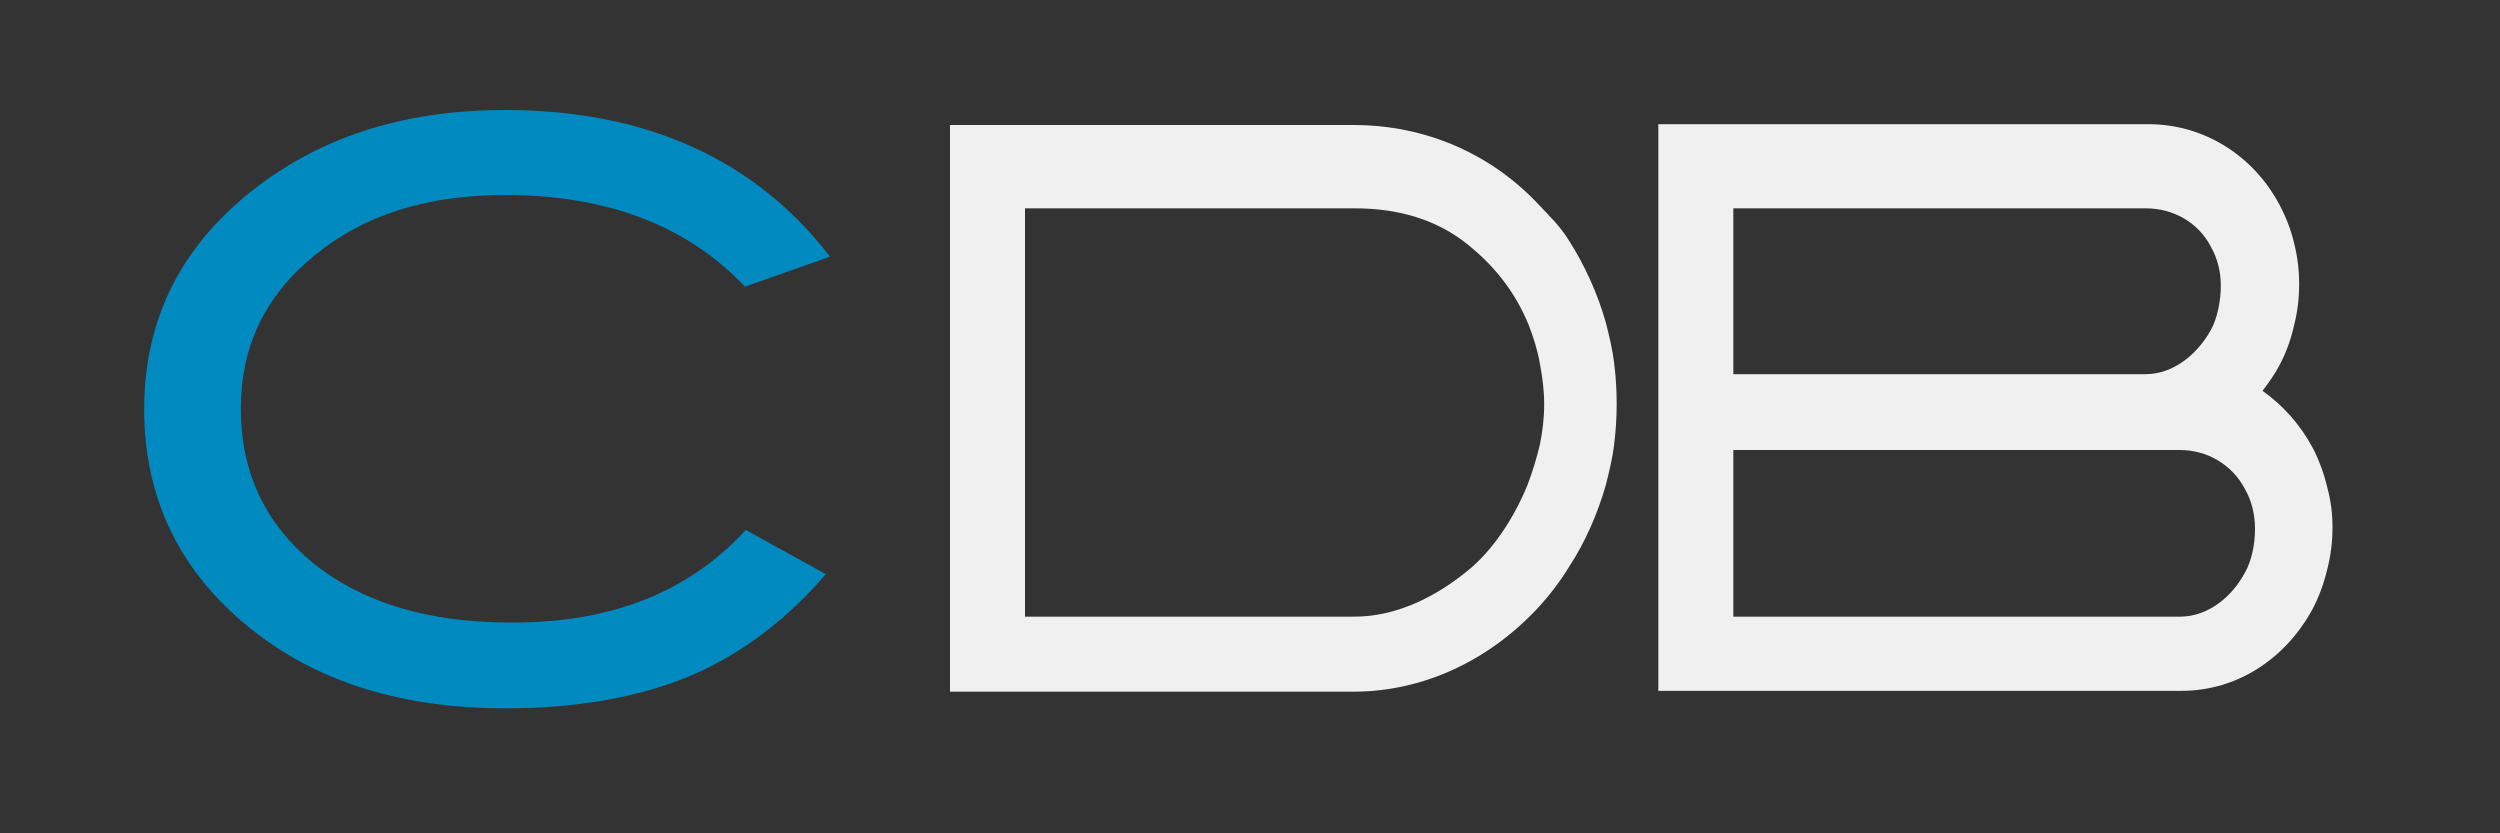 <?xml version="1.0" encoding="utf-8"?>
<!-- Generator: Adobe Illustrator 19.0.0, SVG Export Plug-In . SVG Version: 6.00 Build 0)  -->
<svg version="1.1" id="Layer_1" xmlns="http://www.w3.org/2000/svg" xmlns:xlink="http://www.w3.org/1999/xlink" x="0px" y="0px"
	 viewBox="0 0 300 100" style="enable-background:new 0 0 300 100;" xml:space="preserve">
<rect x="0" y="0" width="300" height="100" fill="#333333" stroke="none"/>
<style type="text/css">
	.st0{fill:#F0F0F0;}
	.st1{fill:#008ABF;}
</style>
<g id="XMLID_1_">
</g>
<g id="XMLID_6_">
</g>
<g id="XMLID_7_">
</g>
<g id="XMLID_8_">
</g>
<g id="XMLID_9_">
</g>
<g id="XMLID_10_">
</g>
<g id="XMLID_11_">
</g>
<g id="XMLID_12_">
</g>
<g id="XMLID_13_">
</g>
<g id="XMLID_14_">
</g>
<g id="XMLID_15_">
</g>
<g id="XMLID_16_">
</g>
<g id="XMLID_17_">
</g>
<g>
	<path id="XMLID_55_" class="st0" d="M193.7,43.6c-0.2-1.7-0.6-3.3-1-4.9c-1-3.5-2.5-6.8-4.4-9.8c-1.1-1.8-2.4-3-3.8-4.5
		c-5.7-6-13.5-9.4-22.1-9.4H114v68h48.4c8.6,0,16.4-3.9,22.1-10c1.4-1.5,2.7-3.2,3.8-5c1.9-2.9,3.4-6.3,4.4-9.8
		c0.4-1.6,0.8-3.2,1-4.9c0.2-1.6,0.3-3.2,0.3-4.9C194,46.8,193.9,45.2,193.7,43.6z M183.3,58.2c-1.6,3.9-4.1,7.8-7.2,10.3
		c-3.8,3.1-8.5,5.5-13.6,5.5H123V25h39.6c5.1,0,9.8,1.3,13.6,4.4c3.1,2.5,5.6,5.6,7.2,9.5c0.6,1.5,1.1,3.1,1.4,4.8
		c0.3,1.6,0.5,3.2,0.5,4.8c0,1.7-0.2,3.3-0.5,4.8C184.4,55,183.9,56.6,183.3,58.2z"/>
	<path id="XMLID_79_" class="st0" d="M279.3,58.6c-0.4-1.7-1-3.4-1.8-4.9c-1.5-2.8-3.6-5.1-6-6.8c0.7-0.9,1.4-1.9,2-3
		c0.8-1.5,1.4-3.1,1.8-4.9c0.4-1.6,0.6-3.2,0.6-4.9s-0.2-3.3-0.6-4.9c-0.4-1.7-1-3.2-1.8-4.7c-3.1-5.8-9-9.6-15.7-9.6H199v68h62.8
		c6.7,0,12.5-3.9,15.7-9.8c0.8-1.5,1.4-3.2,1.8-4.9c0.4-1.6,0.6-3.2,0.6-4.9S279.7,60.1,279.3,58.6z M208,25h49.5
		c3.3,0,6.3,1.7,7.8,4.6c0.8,1.4,1.2,3,1.2,4.7s-0.4,3.9-1.2,5.3c-1.6,2.9-4.5,5.3-7.8,5.3H208V25z M261.6,74H208V54h53.6
		c3.3,0,6.3,1.8,7.8,4.7c0.8,1.4,1.2,3,1.2,4.8c0,1.8-0.4,3.8-1.2,5.2C267.8,71.7,264.9,74,261.6,74z"/>
	<g id="XMLID_3_">
		<path id="XMLID_4_" class="st1" d="M89.5,63.6l9.6,5.3c-4.8,5.6-10.3,9.7-16.5,12.3c-6.1,2.5-13.4,3.8-22,3.8c-12,0-22-3-29.8-9
			c-9-6.9-13.5-15.9-13.5-26.9S21.9,29.2,31,22.3c8.1-6.1,17.9-9.1,29.6-9.1c16.9,0,30,5.9,39,17.6l-10.2,3.6
			c-6.9-7.3-16.5-11-28.8-11c-9.4,0-17,2.4-22.9,7.3c-5.9,4.8-8.8,10.9-8.8,18.3c0,7.7,2.9,13.8,8.7,18.6c5.9,4.7,13.7,7.1,23.6,7.1
			C73.2,74.8,82.6,71.1,89.5,63.6z"/>
	</g>
	<g id="XMLID_18_">
	</g>
</g>
</svg>
